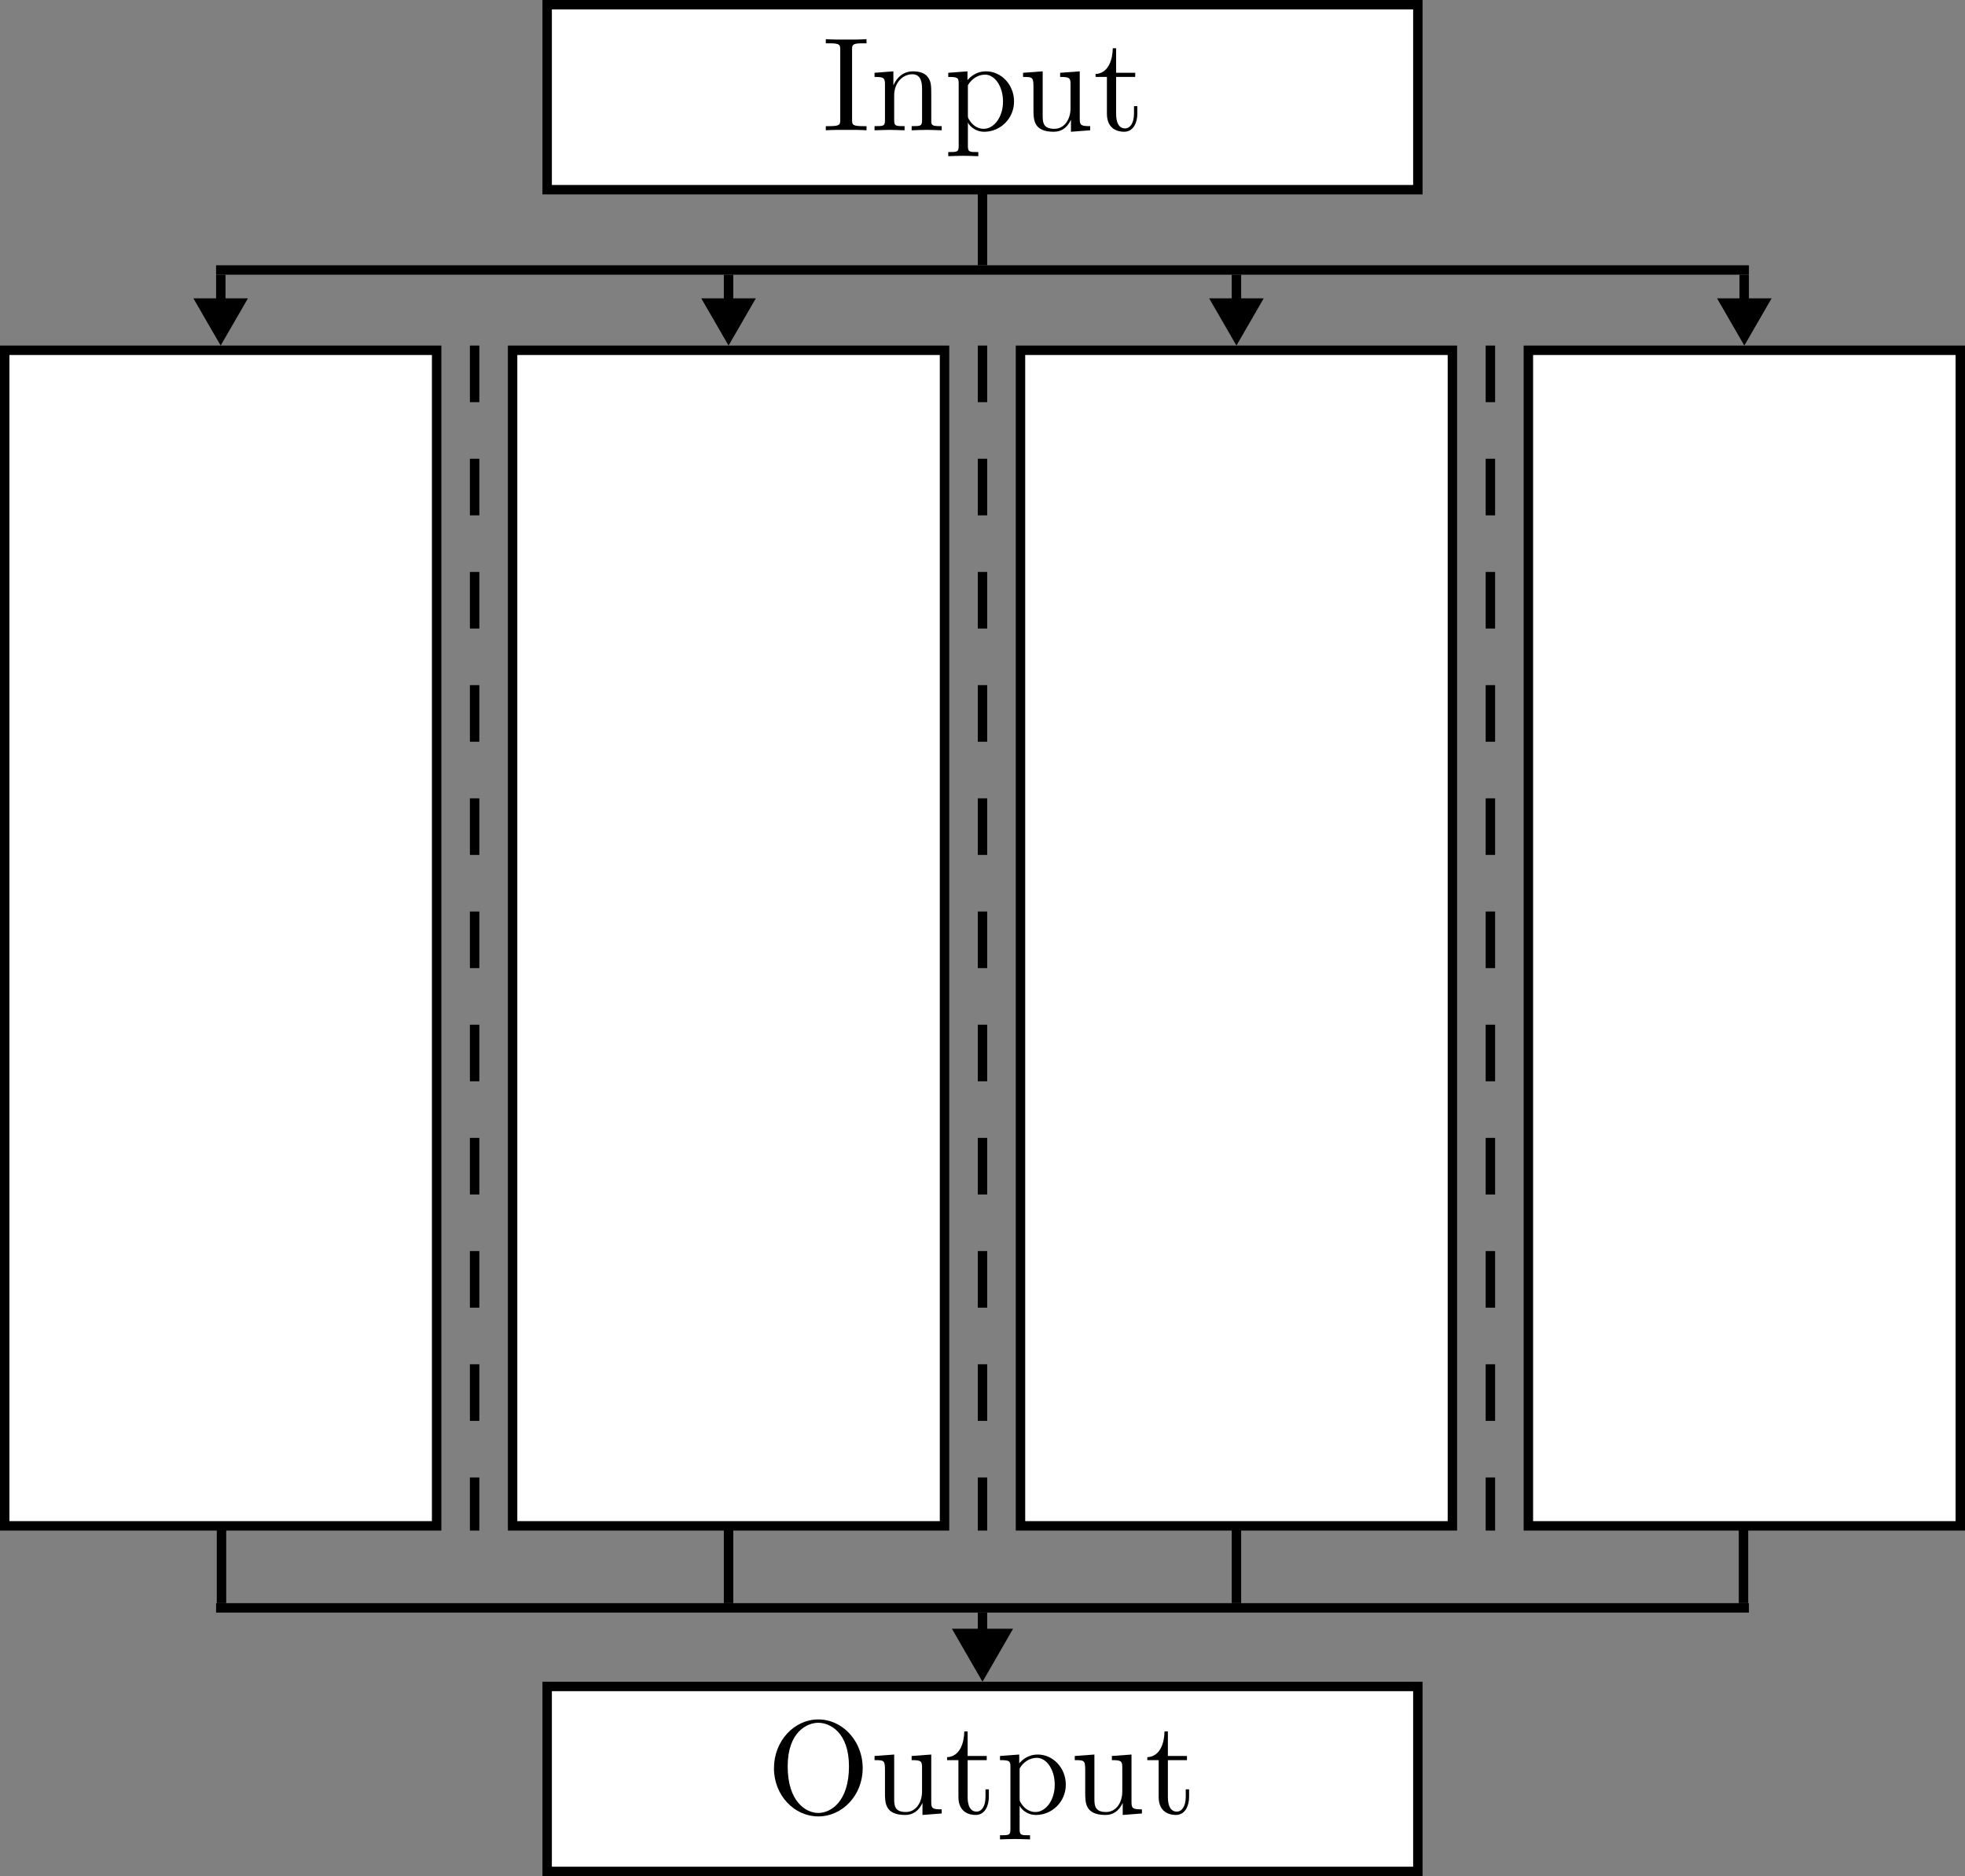 <?xml version="1.0" encoding="UTF-8" standalone="no"?>
<!-- Created with Inkscape (http://www.inkscape.org/) -->

<svg
   xmlns:dc="http://purl.org/dc/elements/1.1/"
   xmlns:cc="http://creativecommons.org/ns#"
   xmlns:rdf="http://www.w3.org/1999/02/22-rdf-syntax-ns#"
   xmlns:svg="http://www.w3.org/2000/svg"
   xmlns="http://www.w3.org/2000/svg"
   xmlns:sodipodi="http://sodipodi.sourceforge.net/DTD/sodipodi-0.dtd"
   xmlns:inkscape="http://www.inkscape.org/namespaces/inkscape"
   width="364.604"
   height="348.15"
   viewBox="0 0 364.604 348.15"
   id="svg2"
   version="1.1"
   inkscape:version="0.92.3 (2405546, 2018-03-11)"
   sodipodi:docname="net_schematic.svg">
  <rect x="0" y="0" width="364.604" height="348.15" fill="#808080" stroke="none"/>
  <sodipodi:namedview
     id="base"
     pagecolor="#ffffff"
     bordercolor="#666666"
     borderopacity="1.0"
     inkscape:pageopacity="0.0"
     inkscape:pageshadow="2"
     inkscape:zoom="0.98994949"
     inkscape:cx="-52.012251"
     inkscape:cy="23.581445"
     inkscape:document-units="px"
     inkscape:current-layer="layer1"
     showgrid="false"
     fit-margin-top="0"
     fit-margin-left="0"
     fit-margin-right="0"
     fit-margin-bottom="0"
     inkscape:window-width="1918"
     inkscape:window-height="1078"
     inkscape:window-x="0"
     inkscape:window-y="0"
     inkscape:window-maximized="0"
     units="px" />
  <defs
     id="defs4">
    <marker
       inkscape:stockid="Arrow1Lstart"
       orient="auto"
       refY="0"
       refX="0"
       id="Arrow1Lstart"
       style="overflow:visible"
       inkscape:isstock="true">
      <path
         id="path5523"
         d="M 0,0 5,-5 -12.5,0 5,5 Z"
         style="fill:#000000;fill-opacity:1;fill-rule:evenodd;stroke:#000000;stroke-width:1pt;stroke-opacity:1"
         transform="matrix(0.8,0,0,0.8,10,0)"
         inkscape:connector-curvature="0" />
    </marker>
  </defs>
  <g
     transform="translate(-384.623,89.003)"
     id="layer1"
     inkscape:groupmode="layer"
     inkscape:label="Layer 1">
    <path
       sodipodi:type="star"
       style="opacity:1;fill:#000000;fill-opacity:1;stroke:none;stroke-width:1.75;stroke-miterlimit:4;stroke-dasharray:10.502, 10.502;stroke-dashoffset:0;stroke-opacity:1"
       id="path5941-3"
       sodipodi:sides="3"
       sodipodi:cx="425.5687"
       sodipodi:cy="-30.718706"
       sodipodi:r1="5.8418264"
       sodipodi:r2="2.9209132"
       sodipodi:arg1="-0.52359878"
       sodipodi:arg2="0.52359878"
       inkscape:flatsided="false"
       inkscape:rounded="0"
       inkscape:randomized="0"
       d="m 430.628,-33.64 -2.53,4.381 -2.53,4.381 -2.53,-4.381 -2.53,-4.381 5.059,0 z"
       inkscape:transform-center-y="0.83445098" />
    <path
       sodipodi:type="star"
       style="opacity:1;fill:#000000;fill-opacity:1;stroke:none;stroke-width:1.75;stroke-miterlimit:4;stroke-dasharray:10.502, 10.502;stroke-dashoffset:0;stroke-opacity:1"
       id="path5941-3-2"
       sodipodi:sides="3"
       sodipodi:cx="519.80634"
       sodipodi:cy="-30.718706"
       sodipodi:r1="5.8418264"
       sodipodi:r2="2.9209132"
       sodipodi:arg1="-0.52359878"
       sodipodi:arg2="0.52359878"
       inkscape:flatsided="false"
       inkscape:rounded="0"
       inkscape:randomized="0"
       d="m 524.866,-33.64 -2.53,4.381 -2.53,4.381 -2.53,-4.381 -2.53,-4.381 5.059,0 z"
       inkscape:transform-center-y="0.83445098" />
    <path
       sodipodi:type="star"
       style="opacity:1;fill:#000000;fill-opacity:1;stroke:none;stroke-width:1.75;stroke-miterlimit:4;stroke-dasharray:10.502, 10.502;stroke-dashoffset:0;stroke-opacity:1"
       id="path5941-3-2-1"
       sodipodi:sides="3"
       sodipodi:cx="614.04395"
       sodipodi:cy="-30.718679"
       sodipodi:r1="5.8418264"
       sodipodi:r2="2.9209132"
       sodipodi:arg1="-0.52359878"
       sodipodi:arg2="0.52359878"
       inkscape:flatsided="false"
       inkscape:rounded="0"
       inkscape:randomized="0"
       d="m 619.103,-33.64 -2.53,4.381 -2.53,4.381 -2.53,-4.381 -2.53,-4.381 5.059,0 z"
       inkscape:transform-center-y="0.83445098" />
    <path
       sodipodi:type="star"
       style="opacity:1;fill:#000000;fill-opacity:1;stroke:none;stroke-width:1.75;stroke-miterlimit:4;stroke-dasharray:10.502, 10.502;stroke-dashoffset:0;stroke-opacity:1"
       id="path5941-3-2-1-5"
       sodipodi:sides="3"
       sodipodi:cx="708.28162"
       sodipodi:cy="-30.718706"
       sodipodi:r1="5.8418264"
       sodipodi:r2="2.9209132"
       sodipodi:arg1="-0.52359878"
       sodipodi:arg2="0.52359878"
       inkscape:flatsided="false"
       inkscape:rounded="0"
       inkscape:randomized="0"
       d="m 713.341,-33.64 -2.53,4.381 -2.53,4.381 -2.53,-4.381 -2.53,-4.381 5.059,0 z"
       inkscape:transform-center-y="0.83445098" />
    <path
       sodipodi:type="star"
       style="opacity:1;fill:#000000;fill-opacity:1;stroke:none;stroke-width:1.75;stroke-miterlimit:4;stroke-dasharray:10.502, 10.502;stroke-dashoffset:0;stroke-opacity:1"
       id="path5941-6-4"
       sodipodi:sides="3"
       sodipodi:cx="566.92511"
       sodipodi:cy="216.51527"
       sodipodi:r1="6.5564828"
       sodipodi:r2="3.2782414"
       sodipodi:arg1="-0.52359878"
       sodipodi:arg2="0.52359878"
       inkscape:flatsided="false"
       inkscape:rounded="0"
       inkscape:randomized="0"
       d="m 572.603,213.237 -2.839,4.917 -2.839,4.917 -2.839,-4.917 -2.839,-4.917 5.678,0 z"
       inkscape:transform-center-y="0.93652213" />
    <path
       style="fill:none;fill-rule:evenodd;stroke:#000000;stroke-width:1.75;stroke-linecap:butt;stroke-linejoin:miter;stroke-miterlimit:4;stroke-dasharray:none;stroke-opacity:1"
       d="M 708.128,208.489 V 172.233"
       id="path5517-1-9-4-7-5"
       inkscape:connector-curvature="0" />
    <path
       style="fill:none;fill-rule:evenodd;stroke:#000000;stroke-width:1.75;stroke-linecap:butt;stroke-linejoin:miter;stroke-miterlimit:4;stroke-dasharray:none;stroke-opacity:1"
       d="M 614.044,208.489 V 172.233"
       id="path5517-1-9-4-0"
       inkscape:connector-curvature="0" />
    <path
       style="fill:none;fill-rule:evenodd;stroke:#000000;stroke-width:1.75;stroke-linecap:butt;stroke-linejoin:miter;stroke-miterlimit:4;stroke-dasharray:none;stroke-opacity:1"
       d="M 519.806,208.489 V 172.233"
       id="path5517-1-9-3"
       inkscape:connector-curvature="0" />
    <path
       style="fill:none;fill-rule:evenodd;stroke:#000000;stroke-width:1.75;stroke-linecap:butt;stroke-linejoin:miter;stroke-miterlimit:4;stroke-dasharray:none;stroke-opacity:1"
       d="M 425.722,208.489 V 172.233"
       id="path5517-1-6"
       inkscape:connector-curvature="0" />
    <path
       style="fill:none;fill-rule:evenodd;stroke:#000000;stroke-width:1.75;stroke-linecap:butt;stroke-linejoin:miter;stroke-miterlimit:4;stroke-dasharray:none;stroke-opacity:1"
       d="m 566.925,217.322 v -7.083"
       id="path5517-8-1"
       inkscape:connector-curvature="0" />
    <path
       style="fill:none;fill-rule:evenodd;stroke:#000000;stroke-width:1.75px;stroke-linecap:butt;stroke-linejoin:miter;stroke-opacity:1"
       d="M 424.717,209.364 H 709.133"
       id="path5808-0"
       inkscape:connector-curvature="0" />
    <path
       style="fill:none;fill-rule:evenodd;stroke:#000000;stroke-width:1.75;stroke-linecap:butt;stroke-linejoin:miter;stroke-miterlimit:4;stroke-dasharray:none;stroke-opacity:1"
       d="m 708.258,-38.028 v 7.525"
       id="path5517-1-9-4-7"
       inkscape:connector-curvature="0" />
    <path
       style="fill:none;fill-rule:evenodd;stroke:#000000;stroke-width:1.75;stroke-linecap:butt;stroke-linejoin:miter;stroke-miterlimit:4;stroke-dasharray:none;stroke-opacity:1"
       d="m 614.044,-38.028 v 7.525"
       id="path5517-1-9-4"
       inkscape:connector-curvature="0" />
    <path
       style="fill:none;fill-rule:evenodd;stroke:#000000;stroke-width:1.75;stroke-linecap:butt;stroke-linejoin:miter;stroke-miterlimit:4;stroke-dasharray:none;stroke-opacity:1"
       d="m 519.806,-38.028 v 7.083"
       id="path5517-1-9"
       inkscape:connector-curvature="0" />
    <path
       style="fill:none;fill-rule:evenodd;stroke:#000000;stroke-width:1.75;stroke-linecap:butt;stroke-linejoin:miter;stroke-miterlimit:4;stroke-dasharray:none;stroke-opacity:1"
       d="m 425.592,-38.028 v 6.641"
       id="path5517-1"
       inkscape:connector-curvature="0" />
    <path
       style="fill:none;fill-rule:evenodd;stroke:#000000;stroke-width:1.75;stroke-linecap:butt;stroke-linejoin:miter;stroke-miterlimit:4;stroke-dasharray:none;stroke-opacity:1"
       d="m 566.925,-76.033 v 36.255"
       id="path5517-8"
       inkscape:connector-curvature="0" />
    <path
       style="fill:none;fill-rule:evenodd;stroke:#000000;stroke-width:1.75px;stroke-linecap:butt;stroke-linejoin:miter;stroke-opacity:1"
       d="M 424.717,-38.903 H 709.133"
       id="path5808"
       inkscape:connector-curvature="0" />
    <rect
       y="-88.128"
       x="486.147"
       height="34.325"
       width="161.557"
       id="rect4136-3-3"
       style="opacity:1;fill:#ffffff;fill-opacity:1;stroke:#000000;stroke-width:1.75;stroke-miterlimit:4;stroke-dasharray:none;stroke-dashoffset:0;stroke-opacity:1" />
    <rect
       y="223.947"
       x="486.147"
       height="34.325"
       width="161.557"
       id="rect4136-3-3-5"
       style="opacity:1;fill:#ffffff;fill-opacity:1;stroke:#000000;stroke-width:1.75;stroke-miterlimit:4;stroke-dasharray:none;stroke-dashoffset:0;stroke-opacity:1" />
    <rect
       y="-24.002"
       x="385.498"
       height="218.147"
       width="80.141"
       id="rect4136-7"
       style="opacity:1;fill:#ffffff;fill-opacity:1;stroke:#000000;stroke-width:1.75;stroke-miterlimit:4;stroke-dasharray:none;stroke-dashoffset:0;stroke-opacity:1" />
    <rect
       y="-24.002"
       x="668.211"
       height="218.147"
       width="80.141"
       id="rect4136-7-6"
       style="opacity:1;fill:#ffffff;fill-opacity:1;stroke:#000000;stroke-width:1.75;stroke-miterlimit:4;stroke-dasharray:none;stroke-dashoffset:0;stroke-opacity:1" />
    <rect
       y="-24.002"
       x="573.973"
       height="218.147"
       width="80.141"
       id="rect4136-7-2"
       style="opacity:1;fill:#ffffff;fill-opacity:1;stroke:#000000;stroke-width:1.75;stroke-miterlimit:4;stroke-dasharray:none;stroke-dashoffset:0;stroke-opacity:1" />
    <rect
       y="-24.002"
       x="479.736"
       height="218.147"
       width="80.141"
       id="rect4136-7-9"
       style="opacity:1;fill:#ffffff;fill-opacity:1;stroke:#000000;stroke-width:1.75;stroke-miterlimit:4;stroke-dasharray:none;stroke-dashoffset:0;stroke-opacity:1" />
    <g
       id="g4803-3"
       transform="matrix(1.75,0,0,1.75,397.791,-295.495)">
      <g
         word-spacing="normal"
         letter-spacing="normal"
         font-size-adjust="none"
         font-stretch="normal"
         font-weight="normal"
         font-variant="normal"
         font-style="normal"
         stroke-miterlimit="10.433"
         xml:space="preserve"
         transform="matrix(0.284,0,0,-0.284,-49.729,247.172)"
         id="content-6"
         style="font-style:normal;font-variant:normal;font-weight:normal;font-stretch:normal;letter-spacing:normal;word-spacing:normal;text-anchor:start;fill:none;fill-opacity:1;fill-rule:evenodd;stroke:#000000;stroke-linecap:butt;stroke-linejoin:miter;stroke-miterlimit:10.433;stroke-dasharray:none;stroke-dashoffset:0;stroke-opacity:1"><path
           id="path4806-7"
           d="m 466.72,436.34 v 0.16 l 0.01,0.16 v 0.15 l 0.01,0.15 0.01,0.13 0.01,0.13 0.02,0.13 0.03,0.11 0.03,0.12 0.04,0.1 0.05,0.1 0.05,0.09 0.06,0.09 0.08,0.08 0.08,0.08 0.09,0.07 0.11,0.06 0.12,0.06 0.06,0.03 0.07,0.03 0.07,0.02 0.07,0.03 0.08,0.02 0.08,0.02 0.08,0.02 0.09,0.02 0.09,0.02 0.1,0.02 0.1,0.02 0.11,0.01 0.1,0.01 0.12,0.02 0.11,0.01 0.13,0.01 0.12,0.01 0.13,0.01 0.14,0.01 0.14,0.01 h 0.15 l 0.15,0.01 h 0.15 l 0.16,0.01 h 0.17 0.17 0.17 0.19 1.29 v 1.55 c -1.75,-0.16 -5.68,-0.16 -7.57,-0.16 -1.94,0 -5.88,0 -7.63,0.16 v -1.55 h 1.3 c 3.93,0 4.09,-0.54 4.09,-2.34 v -26.25 c 0,-1.8 -0.16,-2.34 -4.09,-2.34 h -1.3 v -1.55 c 1.75,0.16 5.69,0.16 7.58,0.16 1.94,0 5.87,0 7.62,-0.16 v 1.55 h -1.29 c -3.94,0 -4.1,0.54 -4.1,2.34 z"
           inkscape:connector-curvature="0"
           style="fill:#000000;stroke-width:0" /><path
           id="path4808-5"
           d="m 479,423.34 v -13.36 c 0,-2.23 -0.54,-2.23 -3.89,-2.23 v -1.55 c 1.75,0.05 4.28,0.16 5.63,0.16 1.3,0 3.89,-0.11 5.58,-0.16 v 1.55 c -3.33,0 -3.88,0 -3.88,2.23 v 9.17 c 0,5.19 3.53,7.97 6.72,7.97 3.14,0 3.69,-2.69 3.69,-5.53 v -11.61 c 0,-2.23 -0.55,-2.23 -3.89,-2.23 v -1.55 c 1.75,0.05 4.29,0.16 5.64,0.16 1.29,0 3.87,-0.11 5.58,-0.16 v 1.55 c -2.6,0 -3.85,0 -3.89,1.5 v 9.51 c 0,4.28 0,5.83 -1.55,7.61 -0.69,0.86 -2.35,1.84 -5.22,1.84 -3.64,0 -5.98,-2.14 -7.38,-5.21 v 5.21 l -7.03,-0.54 v -1.55 c 3.49,0 3.89,-0.34 3.89,-2.78 z"
           inkscape:connector-curvature="0"
           style="fill:#000000;stroke-width:0" /><path
           id="path4810-3"
           d="m 509.8,424.93 v 3.28 l -7.17,-0.54 v -1.55 c 3.55,0 3.89,-0.3 3.89,-2.48 v -23.32 c 0,-2.25 -0.55,-2.25 -3.89,-2.25 v -1.54 c 1.7,0.06 4.28,0.15 5.58,0.15 1.34,0 3.89,-0.09 5.64,-0.15 v 1.54 c -3.35,0 -3.89,0 -3.89,2.25 v 8.36 0.46 l 0.7,0.65 c -0.7,1.05 -0.7,1.1 -0.7,2.08 v 0 11.13 c 1.43,2.53 3.89,3.98 6.42,3.98 3.64,0 6.69,-4.39 6.69,-10.02 0,-6.03 -3.5,-10.21 -7.19,-10.21 -1.98,0 -3.88,1 -5.22,3.04 l -0.7,-0.65 c 0.25,-0.8 2.34,-3.49 6.12,-3.49 5.94,0 11.11,4.88 11.11,11.31 0,6.33 -4.83,11.25 -10.41,11.25 -3.88,0 -5.98,-2.18 -6.98,-3.28 z"
           inkscape:connector-curvature="0"
           style="fill:#000000;stroke-width:0" /><path
           id="path4812-5"
           d="m 548.44,410.14 v -4.49 l 7.17,0.55 v 1.55 c -3.48,0 -3.89,0.34 -3.89,2.78 v 17.68 l -7.32,-0.54 v -1.55 c 3.5,0 3.88,-0.34 3.88,-2.78 v -8.88 c 0,-4.32 -2.38,-7.71 -6.03,-7.71 -4.17,0 -4.37,2.34 -4.37,4.93 v 16.53 l -7.33,-0.54 v -1.55 c 3.89,0 3.89,-0.14 3.89,-4.58 v -7.47 c 0,-3.89 0,-8.42 7.56,-8.42 2.8,0 4.99,1.39 6.44,4.49 z"
           inkscape:connector-curvature="0"
           style="fill:#000000;stroke-width:0" /><path
           id="path4814-6"
           d="m 565.3,426.12 h 7.13 v 1.55 h -7.13 v 9.17 h -1.25 c -0.05,-4.08 -1.55,-9.42 -6.42,-9.61 v -1.11 h 4.23 v -13.75 c 0,-6.12 4.63,-6.72 6.42,-6.72 3.54,0 4.94,3.53 4.94,6.72 v 2.84 h -1.25 v -2.73 c 0,-3.69 -1.5,-5.58 -3.34,-5.58 -3.33,0 -3.33,4.53 -3.33,5.38 z"
           inkscape:connector-curvature="0"
           style="fill:#000000;stroke-width:0" /></g>    </g>
    <g
       transform="matrix(1.75,0,0,1.75,387.474,16.851)"
       id="g4898-2">
      <g
         style="font-style:normal;font-variant:normal;font-weight:normal;font-stretch:normal;letter-spacing:normal;word-spacing:normal;text-anchor:start;fill:none;fill-opacity:1;fill-rule:evenodd;stroke:#000000;stroke-linecap:butt;stroke-linejoin:miter;stroke-miterlimit:10.433;stroke-dasharray:none;stroke-dashoffset:0;stroke-opacity:1"
         id="g4900-9"
         transform="matrix(0.284,0,0,-0.284,-49.729,247.172)"
         xml:space="preserve"
         stroke-miterlimit="10.433"
         font-style="normal"
         font-variant="normal"
         font-weight="normal"
         font-stretch="normal"
         font-size-adjust="none"
         letter-spacing="normal"
         word-spacing="normal"><path
           style="fill:#000000;stroke-width:0"
           inkscape:connector-curvature="0"
           d="m 491.44,423.09 -0.02,0.95 -0.07,0.93 -0.1,0.92 -0.15,0.9 -0.19,0.89 -0.22,0.86 -0.27,0.85 -0.3,0.83 -0.33,0.81 -0.37,0.79 -0.4,0.76 -0.44,0.74 -0.47,0.72 -0.49,0.68 -0.53,0.66 -0.55,0.64 -0.58,0.6 -0.6,0.57 -0.63,0.54 -0.65,0.5 -0.67,0.47 -0.7,0.44 -0.71,0.4 -0.74,0.36 -0.75,0.33 -0.77,0.28 -0.78,0.25 -0.8,0.2 -0.81,0.16 -0.82,0.11 -0.84,0.07 -0.84,0.02 v -1.25 c 4.34,0 11.47,-3.53 11.47,-16.28 0,-13.2 -6.83,-17.39 -11.43,-17.39 v 0 c -4.78,0 -11.45,4.38 -11.45,17.39 0,12.89 7.28,16.28 11.41,16.28 v 1.25 c -8.92,0 -16.53,-7.96 -16.53,-18.23 0,-10.22 7.67,-17.98 16.53,-17.98 9.06,0 16.59,7.92 16.59,17.98 z"
           id="path4902-1" /><path
           style="fill:#000000;stroke-width:0"
           inkscape:connector-curvature="0"
           d="m 513.76,410.14 v -4.49 l 7.17,0.55 v 1.55 c -3.48,0 -3.89,0.34 -3.89,2.78 v 17.68 l -7.33,-0.54 v -1.55 c 3.51,0 3.89,-0.34 3.89,-2.78 v -8.88 c 0,-4.32 -2.39,-7.71 -6.03,-7.71 -4.17,0 -4.37,2.34 -4.37,4.93 v 16.53 l -7.33,-0.54 v -1.55 c 3.89,0 3.89,-0.14 3.89,-4.58 v -7.47 c 0,-3.89 0,-8.42 7.56,-8.42 2.8,0 4.99,1.39 6.44,4.49 z"
           id="path4904-2" /><path
           style="fill:#000000;stroke-width:0"
           inkscape:connector-curvature="0"
           d="m 530.62,426.12 h 7.13 v 1.55 h -7.13 v 9.17 h -1.25 c -0.05,-4.08 -1.55,-9.42 -6.42,-9.61 v -1.11 h 4.23 v -13.75 c 0,-6.12 4.63,-6.72 6.42,-6.72 3.54,0 4.94,3.53 4.94,6.72 v 2.84 h -1.25 v -2.73 c 0,-3.69 -1.5,-5.58 -3.34,-5.58 -3.33,0 -3.33,4.53 -3.33,5.38 z"
           id="path4906-7" /><path
           style="fill:#000000;stroke-width:0"
           inkscape:connector-curvature="0"
           d="m 549.88,424.93 v 3.28 l -7.18,-0.54 v -1.55 c 3.55,0 3.89,-0.3 3.89,-2.48 v -23.32 c 0,-2.25 -0.54,-2.25 -3.89,-2.25 v -1.54 c 1.71,0.06 4.28,0.15 5.58,0.15 1.34,0 3.89,-0.09 5.64,-0.15 v 1.54 c -3.34,0 -3.89,0 -3.89,2.25 v 8.36 0.46 l 0.7,0.65 c -0.7,1.05 -0.7,1.1 -0.7,2.08 v 0 11.13 c 1.44,2.53 3.89,3.98 6.42,3.98 3.64,0 6.69,-4.39 6.69,-10.02 0,-6.03 -3.5,-10.21 -7.19,-10.21 -1.98,0 -3.87,1 -5.22,3.04 l -0.7,-0.65 c 0.25,-0.8 2.35,-3.49 6.13,-3.49 5.93,0 11.11,4.88 11.11,11.31 0,6.33 -4.83,11.25 -10.41,11.25 -3.89,0 -5.98,-2.18 -6.98,-3.28 z"
           id="path4908-0" /><path
           style="fill:#000000;stroke-width:0"
           inkscape:connector-curvature="0"
           d="m 588.52,410.14 v -4.49 l 7.17,0.55 v 1.55 c -3.49,0 -3.89,0.34 -3.89,2.78 v 17.68 l -7.33,-0.54 v -1.55 c 3.5,0 3.89,-0.34 3.89,-2.78 v -8.88 c 0,-4.32 -2.39,-7.71 -6.03,-7.71 -4.17,0 -4.38,2.34 -4.38,4.93 v 16.53 l -7.33,-0.54 v -1.55 c 3.9,0 3.9,-0.14 3.9,-4.58 v -7.47 c 0,-3.89 0,-8.42 7.56,-8.42 2.8,0 4.98,1.39 6.44,4.49 z"
           id="path4910-9" /><path
           style="fill:#000000;stroke-width:0"
           inkscape:connector-curvature="0"
           d="m 605.38,426.12 h 7.12 v 1.55 h -7.12 v 9.17 h -1.26 c -0.04,-4.08 -1.54,-9.42 -6.42,-9.61 v -1.11 h 4.24 v -13.75 c 0,-6.12 4.62,-6.72 6.42,-6.72 3.53,0 4.94,3.53 4.94,6.72 v 2.84 h -1.25 v -2.73 c 0,-3.69 -1.5,-5.58 -3.35,-5.58 -3.32,0 -3.32,4.53 -3.32,5.38 z"
           id="path4912-3" /></g>    </g>
    <path
       inkscape:connector-curvature="0"
       id="path4985"
       d="M 472.688,-24.877 V 195.02"
       style="fill:none;fill-rule:evenodd;stroke:#000000;stroke-width:1.75;stroke-linecap:butt;stroke-linejoin:miter;stroke-miterlimit:4;stroke-dasharray:10.502, 10.502;stroke-dashoffset:0;stroke-opacity:1" />
    <path
       inkscape:connector-curvature="0"
       id="path4985-1"
       d="M 566.925,-24.877 V 195.02"
       style="fill:none;fill-rule:evenodd;stroke:#000000;stroke-width:1.75;stroke-linecap:butt;stroke-linejoin:miter;stroke-miterlimit:4;stroke-dasharray:10.502, 10.502;stroke-dashoffset:0;stroke-opacity:1" />
    <path
       inkscape:connector-curvature="0"
       id="path4985-1-2"
       d="M 661.163,-24.877 V 195.02"
       style="fill:none;fill-rule:evenodd;stroke:#000000;stroke-width:1.75;stroke-linecap:butt;stroke-linejoin:miter;stroke-miterlimit:4;stroke-dasharray:10.502, 10.502;stroke-dashoffset:0;stroke-opacity:1" />
  </g>
</svg>

